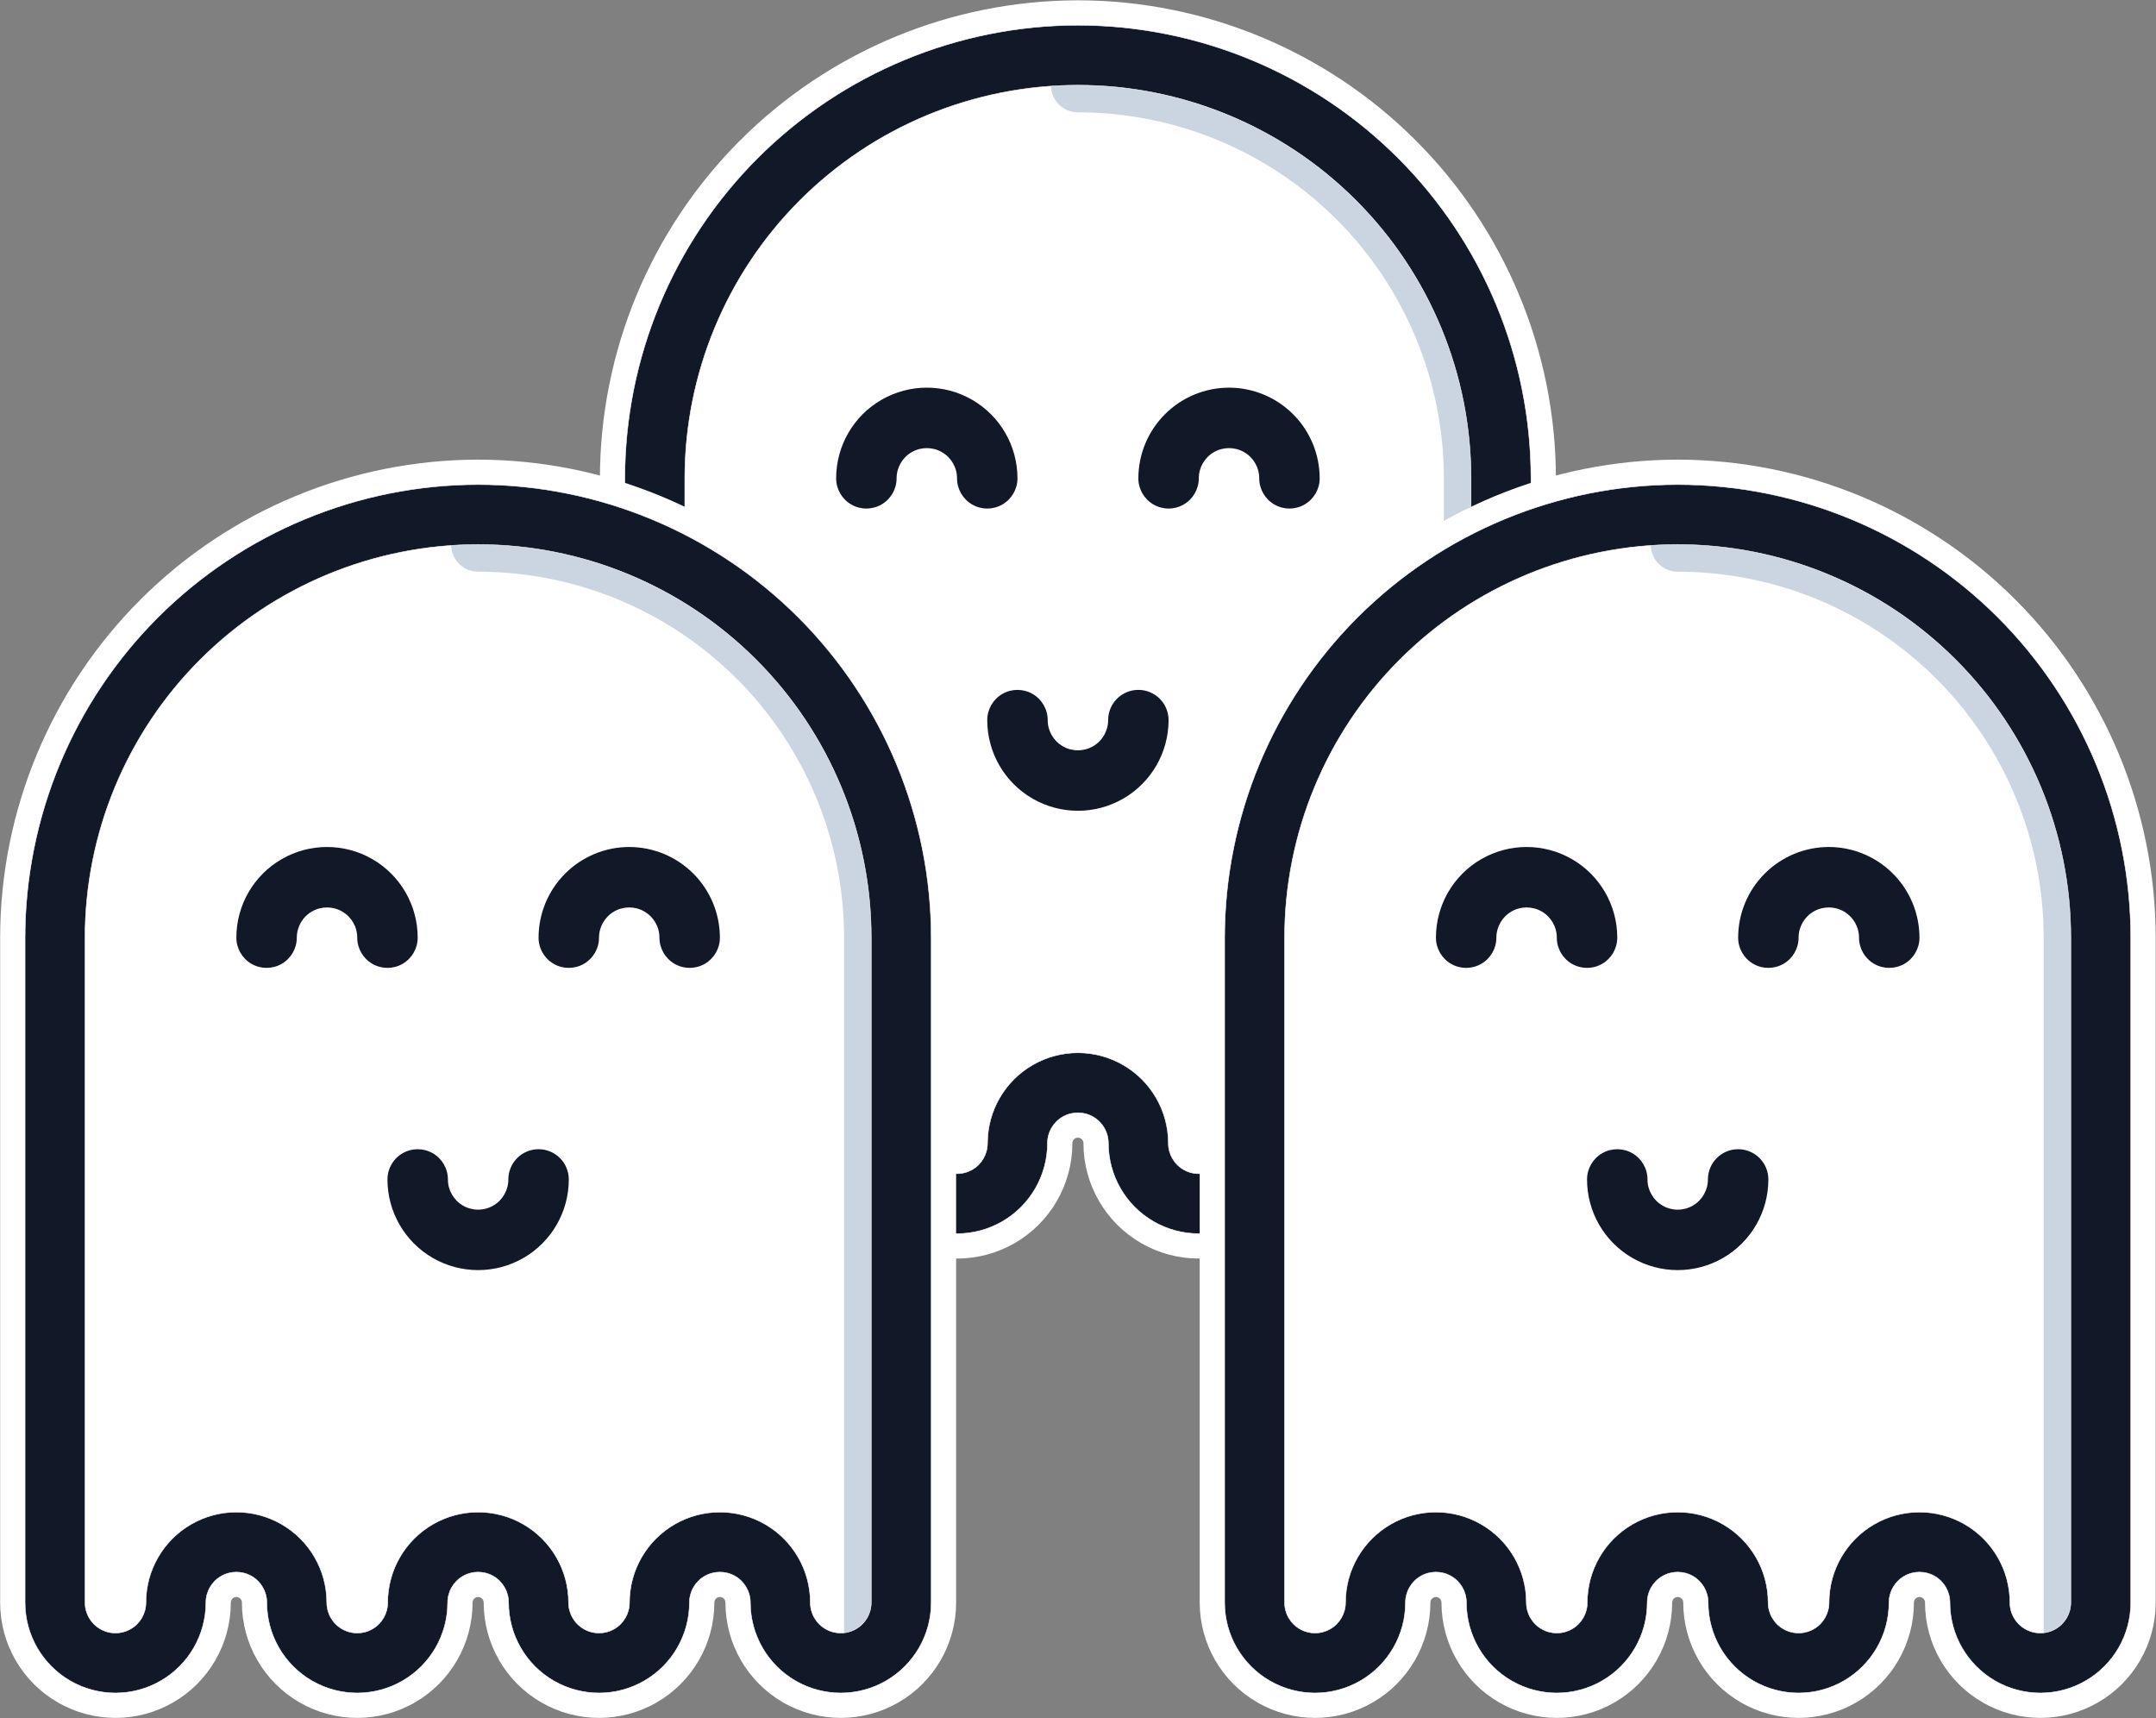 <svg width="4368" height="3481" viewBox="0 0 4368 3481" fill="none" xmlns="http://www.w3.org/2000/svg">
<rect x="0" y="0" width="4368" height="3481" fill="#808080" stroke="none"/>
<g clip-path="url(#clip0_1919_128)">
<path d="M2183.85 25.612L2183.82 25.612L2183.79 25.612C1933.68 25.887 1693.9 125.363 1517.02 302.207L1517.02 302.209C1340.17 479.073 1240.7 718.853 1240.42 968.984L1240.42 968.998V969.012V2316C1240.42 2390.55 1280.19 2459.44 1344.76 2496.72L1344.76 2496.72C1409.33 2533.99 1488.87 2533.99 1553.44 2496.72L1553.44 2496.72C1618.01 2459.44 1657.78 2390.55 1657.78 2316C1657.78 2303.07 1664.68 2291.1 1675.89 2284.62C1687.1 2278.15 1700.91 2278.15 1712.11 2284.62C1723.33 2291.1 1730.24 2303.07 1730.24 2316C1730.24 2390.55 1770 2459.44 1834.58 2496.72L1834.58 2496.72C1899.15 2533.99 1978.68 2533.99 2043.25 2496.72L2043.25 2496.72C2107.83 2459.44 2147.6 2390.55 2147.6 2316C2147.6 2303.07 2154.5 2291.1 2165.71 2284.62C2176.91 2278.15 2190.72 2278.15 2201.93 2284.62C2213.14 2291.1 2220.05 2303.07 2220.05 2316C2220.05 2390.55 2259.82 2459.44 2324.39 2496.72L2324.39 2496.72C2388.96 2533.99 2468.5 2533.99 2533.07 2496.72L2533.07 2496.72C2597.64 2459.44 2637.41 2390.55 2637.41 2316C2637.41 2303.07 2644.31 2291.1 2655.52 2284.62C2666.73 2278.15 2680.54 2278.15 2691.74 2284.62C2702.96 2291.1 2709.86 2303.07 2709.86 2316C2709.86 2390.55 2749.63 2459.44 2814.2 2496.72L2814.2 2496.72C2878.77 2533.99 2958.31 2533.99 3022.88 2496.72L3022.88 2496.72C3087.45 2459.44 3127.22 2390.55 3127.22 2316V969.012V968.998V968.984C3126.95 718.872 3027.47 479.085 2850.63 302.21L2850.62 302.208C2673.76 125.355 2433.98 25.888 2183.85 25.612Z" fill="white" stroke="white" stroke-width="50"/>
<path d="M2979.76 2409.52L2979.77 969.012C2979.77 757.902 2895.91 555.46 2746.64 406.192C2597.37 256.924 2394.93 173.063 2183.82 173.063" stroke="#CBD5E1" stroke-width="109.11" stroke-linecap="round"/>
<path d="M1908.05 2369.46L1908.28 2369.06L1908.05 2369.46C1927.15 2380.48 1950.68 2380.48 1969.78 2369.46L1969.55 2369.07L1969.78 2369.46C1988.88 2358.43 2000.64 2338.05 2000.64 2316C2000.64 2250.56 2035.55 2190.08 2092.23 2157.36C2148.91 2124.64 2218.73 2124.64 2275.41 2157.36C2332.09 2190.08 2367 2250.56 2367 2316C2367 2338.05 2378.77 2358.42 2397.87 2369.46C2416.96 2380.48 2440.5 2380.48 2459.59 2369.46C2478.69 2358.43 2490.46 2338.05 2490.46 2316C2490.46 2250.56 2525.36 2190.08 2582.05 2157.36C2638.73 2124.64 2708.54 2124.64 2765.23 2157.36C2821.91 2190.08 2856.82 2250.56 2856.82 2316C2856.82 2338.05 2868.58 2358.42 2887.68 2369.46C2906.77 2380.48 2930.31 2380.48 2949.41 2369.46C2968.5 2358.43 2980.27 2338.05 2980.27 2316L2980.27 969.012C2980.27 757.77 2896.36 555.2 2747 405.838C2597.63 256.476 2395.07 172.562 2183.82 172.562C1972.58 172.562 1770.01 256.476 1620.65 405.838C1471.29 555.202 1387.38 757.782 1387.38 969.012V2316C1387.38 2338.05 1399.14 2358.42 1418.24 2369.46L1418.49 2369.03L1418.24 2369.46C1437.33 2380.48 1460.87 2380.48 1479.97 2369.46L1479.72 2369.04L1479.97 2369.46C1499.06 2358.43 1510.83 2338.05 1510.83 2316C1510.83 2250.56 1545.74 2190.08 1602.42 2157.36C1659.1 2124.64 1728.92 2124.64 1785.6 2157.36C1842.28 2190.08 1877.19 2250.56 1877.19 2316C1877.19 2338.05 1888.96 2358.42 1908.05 2369.46ZM1535.05 320.24C1707.15 148.169 1940.46 51.38 2183.82 51.112C2427.2 51.381 2660.51 148.162 2832.59 320.24C3004.66 492.34 3101.45 725.654 3101.72 969.012V2316C3101.72 2381.44 3066.81 2441.92 3010.13 2474.64C2953.45 2507.36 2883.63 2507.36 2826.95 2474.64C2770.27 2441.92 2735.36 2381.44 2735.36 2316C2735.36 2293.95 2723.6 2273.57 2704.5 2262.54C2685.4 2251.51 2661.87 2251.51 2642.77 2262.54C2623.68 2273.57 2611.91 2293.95 2611.91 2316C2611.91 2381.44 2577 2441.92 2520.32 2474.64C2463.64 2507.36 2393.82 2507.36 2337.14 2474.64C2280.46 2441.92 2245.55 2381.44 2245.55 2316C2245.55 2293.95 2233.78 2273.57 2214.69 2262.54C2195.59 2251.51 2172.06 2251.51 2152.96 2262.54C2133.86 2273.57 2122.1 2293.95 2122.1 2316C2122.1 2381.44 2087.19 2441.92 2030.51 2474.64C1973.82 2507.36 1904.01 2507.36 1847.33 2474.64C1790.64 2441.92 1755.74 2381.44 1755.74 2316C1755.74 2293.95 1743.97 2273.57 1724.87 2262.54C1705.78 2251.51 1682.24 2251.51 1663.15 2262.54C1644.05 2273.57 1632.28 2293.95 1632.28 2316C1632.28 2381.44 1597.37 2441.92 1540.69 2474.64C1484.01 2507.36 1414.19 2507.36 1357.51 2474.64C1300.83 2441.92 1265.92 2381.44 1265.92 2316L1265.92 969.012C1266.19 725.634 1362.97 492.328 1535.05 320.24Z" fill="#111827" stroke="white"/>
<path d="M2061.37 969.011C2061.37 903.393 2026.37 842.75 1969.53 809.937C1912.7 777.132 1842.69 777.132 1785.85 809.937C1729.02 842.75 1694.01 903.393 1694.01 969.011C1694.01 990.881 1705.68 1011.1 1724.63 1022.04C1743.57 1032.97 1766.91 1032.97 1785.85 1022.04C1804.79 1011.09 1816.47 990.879 1816.47 969.011C1816.47 947.144 1828.14 926.926 1847.08 915.984C1866.02 905.049 1889.36 905.049 1908.31 915.984C1927.25 926.928 1938.92 947.144 1938.92 969.011C1938.92 990.879 1950.59 1011.1 1969.53 1022.04C1988.47 1032.97 2011.82 1032.97 2030.76 1022.04C2049.7 1011.09 2061.37 990.879 2061.37 969.011Z" fill="#111827"/>
<path d="M2489.96 785.332C2441.26 785.389 2394.57 804.752 2360.14 839.192C2325.7 873.623 2306.33 920.317 2306.28 969.012C2306.28 990.881 2317.95 1011.1 2336.89 1022.04C2355.83 1032.97 2379.18 1032.97 2398.12 1022.04C2417.06 1011.09 2428.73 990.88 2428.73 969.012C2428.73 947.144 2440.4 926.927 2459.34 915.985C2478.29 905.05 2501.63 905.05 2520.57 915.985C2539.51 926.929 2551.18 947.144 2551.18 969.012C2551.18 990.88 2562.86 1011.1 2581.8 1022.04C2600.74 1032.97 2624.08 1032.97 2643.02 1022.04C2661.97 1011.09 2673.64 990.88 2673.64 969.012C2673.58 920.317 2654.22 873.623 2619.78 839.192C2585.35 804.753 2538.65 785.388 2489.96 785.332Z" fill="#111827"/>
<path d="M2306.28 1397.6C2290.03 1397.59 2274.46 1404.04 2262.97 1415.52C2251.49 1427.01 2245.04 1442.58 2245.05 1458.83C2245.05 1480.7 2233.38 1500.91 2214.44 1511.85C2195.5 1522.79 2172.15 1522.79 2153.21 1511.85C2134.27 1500.91 2122.6 1480.7 2122.6 1458.83C2122.6 1436.96 2110.93 1416.74 2091.98 1405.8C2073.04 1394.87 2049.7 1394.87 2030.76 1405.8C2011.82 1416.74 2000.14 1436.96 2000.14 1458.83C2000.14 1524.45 2035.15 1585.09 2091.98 1617.9C2148.82 1650.71 2218.83 1650.71 2275.66 1617.9C2332.5 1585.09 2367.5 1524.45 2367.5 1458.83C2367.51 1442.58 2361.07 1427.01 2349.59 1415.52C2338.1 1404.04 2322.52 1397.59 2306.28 1397.6Z" fill="#111827"/>
</g>
<g clip-path="url(#clip1_1919_128)">
<path d="M3399 956.16L3398.97 956.16L3398.95 956.16C3148.83 956.435 2909.05 1055.91 2732.17 1232.76L2732.17 1232.76C2555.32 1409.62 2455.85 1649.4 2455.57 1899.53L2455.57 1899.55V1899.56V3246.55C2455.57 3321.09 2495.34 3389.99 2559.91 3427.27L2559.92 3427.27C2624.49 3464.54 2704.02 3464.54 2768.59 3427.27L2768.59 3427.27C2833.17 3389.99 2872.93 3321.09 2872.93 3246.55C2872.93 3233.61 2879.84 3221.65 2891.05 3215.17C2902.25 3208.7 2916.06 3208.7 2927.27 3215.17C2938.48 3221.65 2945.39 3233.61 2945.39 3246.55C2945.39 3321.09 2985.16 3389.99 3049.73 3427.27L3049.73 3427.27C3114.3 3464.54 3193.84 3464.54 3258.41 3427.27L3258.41 3427.27C3322.98 3389.99 3362.75 3321.09 3362.75 3246.55C3362.75 3233.61 3369.65 3221.65 3380.86 3215.17C3392.06 3208.7 3405.88 3208.7 3417.08 3215.17C3428.3 3221.65 3435.2 3233.61 3435.2 3246.55C3435.2 3321.09 3474.97 3389.99 3539.54 3427.27L3539.54 3427.27C3604.11 3464.54 3683.65 3464.54 3748.22 3427.27L3748.22 3427.27C3812.79 3389.99 3852.56 3321.09 3852.56 3246.55C3852.56 3233.61 3859.46 3221.65 3870.67 3215.17C3881.88 3208.7 3895.69 3208.7 3906.89 3215.17C3918.11 3221.65 3925.01 3233.61 3925.01 3246.55C3925.01 3321.09 3964.78 3389.99 4029.35 3427.27L4029.36 3427.27C4093.93 3464.54 4173.46 3464.54 4238.03 3427.27L4238.03 3427.27C4302.61 3389.99 4342.37 3321.09 4342.37 3246.55V1899.56V1899.55V1899.53C4342.1 1649.42 4242.62 1409.63 4065.78 1232.76L4065.78 1232.76C3888.91 1055.9 3649.13 956.436 3399 956.16Z" fill="white" stroke="white" stroke-width="50"/>
<path d="M4194.92 3340.07L4194.92 1899.56C4194.92 1688.45 4111.06 1486.01 3961.79 1336.74C3812.52 1187.47 3610.08 1103.61 3398.97 1103.61" stroke="#CBD5E1" stroke-width="109.11" stroke-linecap="round"/>
<path d="M3123.2 3300.01L3123.43 3299.61L3123.2 3300.01C3142.3 3311.03 3165.83 3311.03 3184.93 3300.01L3184.71 3299.62L3184.93 3300.01C3204.03 3288.98 3215.79 3268.59 3215.79 3246.55C3215.79 3181.11 3250.7 3120.63 3307.38 3087.91C3364.07 3055.19 3433.88 3055.19 3490.56 3087.91C3547.24 3120.63 3582.15 3181.11 3582.15 3246.55C3582.15 3268.59 3593.92 3288.97 3613.02 3300.01C3632.11 3311.03 3655.65 3311.03 3674.74 3300.01C3693.84 3288.98 3705.61 3268.59 3705.61 3246.55C3705.61 3181.11 3740.52 3120.63 3797.2 3087.91C3853.88 3055.19 3923.7 3055.19 3980.38 3087.91C4037.06 3120.63 4071.97 3181.11 4071.97 3246.55C4071.97 3268.59 4083.73 3288.97 4102.83 3300.01C4121.93 3311.03 4145.46 3311.03 4164.56 3300.01C4183.65 3288.98 4195.42 3268.59 4195.42 3246.55L4195.43 1899.56C4195.43 1688.32 4111.51 1485.75 3962.15 1336.39C3812.79 1187.02 3610.22 1103.11 3398.98 1103.11C3187.73 1103.11 2985.17 1187.02 2835.8 1336.39C2686.44 1485.75 2602.53 1688.33 2602.53 1899.56V3246.55C2602.53 3268.59 2614.29 3288.97 2633.39 3300.01L2633.64 3299.57L2633.39 3300.01C2652.49 3311.03 2676.02 3311.03 2695.12 3300.01L2694.87 3299.59L2695.12 3300.01C2714.21 3288.98 2725.98 3268.59 2725.98 3246.55C2725.98 3181.11 2760.89 3120.63 2817.57 3087.91C2874.25 3055.19 2944.07 3055.19 3000.75 3087.91C3057.43 3120.63 3092.34 3181.11 3092.34 3246.55C3092.34 3268.59 3104.11 3288.97 3123.2 3300.01ZM2750.2 1250.79C2922.3 1078.72 3155.62 981.928 3398.97 981.66C3642.35 981.929 3875.66 1078.71 4047.75 1250.79C4219.82 1422.89 4316.61 1656.2 4316.87 1899.56V3246.55C4316.87 3311.99 4281.97 3372.46 4225.28 3405.19C4168.6 3437.9 4098.79 3437.9 4042.1 3405.19C3985.42 3372.46 3950.51 3311.99 3950.51 3246.55C3950.51 3224.5 3938.75 3204.12 3919.65 3193.09C3900.56 3182.06 3877.02 3182.06 3857.92 3193.09C3838.83 3204.12 3827.06 3224.5 3827.06 3246.55C3827.06 3311.99 3792.15 3372.46 3735.47 3405.19C3678.79 3437.9 3608.97 3437.9 3552.29 3405.19C3495.61 3372.46 3460.7 3311.99 3460.7 3246.55C3460.7 3224.5 3448.93 3204.12 3429.84 3193.09C3410.74 3182.06 3387.21 3182.06 3368.11 3193.09C3349.01 3204.12 3337.25 3224.5 3337.25 3246.55C3337.25 3311.99 3302.34 3372.46 3245.66 3405.19C3188.98 3437.9 3119.16 3437.9 3062.48 3405.19C3005.8 3372.46 2970.89 3311.99 2970.89 3246.55C2970.89 3224.5 2959.12 3204.12 2940.02 3193.09C2920.93 3182.06 2897.39 3182.06 2878.3 3193.09C2859.2 3204.12 2847.43 3224.5 2847.43 3246.55C2847.43 3311.99 2812.52 3372.46 2755.84 3405.19C2699.16 3437.9 2629.35 3437.9 2572.66 3405.19C2515.98 3372.46 2481.07 3311.99 2481.07 3246.55L2481.07 1899.56C2481.34 1656.18 2578.12 1422.88 2750.2 1250.79Z" fill="#111827" stroke="white"/>
<path d="M3276.53 1899.56C3276.53 1833.94 3241.52 1773.3 3184.69 1740.48C3127.85 1707.68 3057.84 1707.68 3001.01 1740.48C2944.17 1773.3 2909.17 1833.94 2909.17 1899.56C2909.17 1921.43 2920.84 1941.64 2939.78 1952.59C2958.72 1963.52 2982.07 1963.52 3001.01 1952.59C3019.95 1941.64 3031.62 1921.43 3031.62 1899.56C3031.62 1877.69 3043.29 1857.47 3062.23 1846.53C3081.18 1835.6 3104.52 1835.6 3123.46 1846.53C3142.4 1857.48 3154.07 1877.69 3154.07 1899.56C3154.07 1921.43 3165.75 1941.64 3184.69 1952.59C3203.63 1963.52 3226.97 1963.52 3245.91 1952.59C3264.86 1941.64 3276.53 1921.43 3276.53 1899.56Z" fill="#111827"/>
<path d="M3705.11 1715.88C3656.41 1715.94 3609.72 1735.3 3575.29 1769.74C3540.85 1804.17 3521.49 1850.86 3521.43 1899.56C3521.43 1921.43 3533.1 1941.64 3552.04 1952.59C3570.99 1963.52 3594.33 1963.52 3613.27 1952.59C3632.21 1941.64 3643.88 1921.43 3643.88 1899.56C3643.88 1877.69 3655.55 1857.47 3674.5 1846.53C3693.44 1835.6 3716.78 1835.6 3735.72 1846.53C3754.67 1857.48 3766.34 1877.69 3766.34 1899.56C3766.34 1921.43 3778.01 1941.64 3796.95 1952.59C3815.89 1963.52 3839.24 1963.52 3858.18 1952.59C3877.12 1941.64 3888.79 1921.43 3888.79 1899.56C3888.73 1850.86 3869.37 1804.17 3834.93 1769.74C3800.5 1735.3 3753.8 1715.94 3705.11 1715.88Z" fill="#111827"/>
<path d="M3521.43 2328.15C3505.19 2328.14 3489.61 2334.58 3478.12 2346.06C3466.64 2357.55 3460.19 2373.13 3460.2 2389.37C3460.2 2411.24 3448.53 2431.46 3429.59 2442.4C3410.65 2453.34 3387.3 2453.34 3368.36 2442.4C3349.42 2431.46 3337.75 2411.24 3337.75 2389.37C3337.75 2367.51 3326.08 2347.29 3307.14 2336.35C3288.19 2325.41 3264.85 2325.41 3245.91 2336.35C3226.97 2347.29 3215.3 2367.51 3215.3 2389.37C3215.3 2454.99 3250.3 2515.64 3307.14 2548.45C3363.97 2581.25 3433.98 2581.25 3490.82 2548.45C3547.65 2515.64 3582.66 2454.99 3582.66 2389.37C3582.67 2373.13 3576.22 2357.56 3564.74 2346.06C3553.25 2334.58 3537.68 2328.14 3521.43 2328.15Z" fill="#111827"/>
</g>
<g clip-path="url(#clip2_1919_128)">
<path d="M968.697 956.16L968.67 956.16L968.642 956.16C718.53 956.435 478.743 1055.91 301.868 1232.76L301.866 1232.76C125.013 1409.62 25.546 1649.4 25.27 1899.53L25.27 1899.55V1899.56V3246.55C25.27 3321.09 65.038 3389.99 129.61 3427.27L129.612 3427.27C194.181 3464.54 273.718 3464.54 338.287 3427.27L338.289 3427.27C402.861 3389.99 442.63 3321.09 442.63 3246.55C442.63 3233.61 449.532 3221.65 460.742 3215.17C471.947 3208.7 485.758 3208.7 496.963 3215.17C508.178 3221.65 515.083 3233.61 515.083 3246.55C515.083 3321.09 554.851 3389.99 619.423 3427.27L619.425 3427.27C683.995 3464.54 763.531 3464.54 828.101 3427.27L828.103 3427.27C892.675 3389.99 932.443 3321.09 932.443 3246.55C932.443 3233.61 939.345 3221.65 950.555 3215.17C961.76 3208.7 975.571 3208.7 986.776 3215.17C997.992 3221.65 1004.9 3233.61 1004.9 3246.55C1004.9 3321.09 1044.66 3389.99 1109.24 3427.27L1109.24 3427.27C1173.81 3464.54 1253.34 3464.54 1317.91 3427.27L1317.92 3427.27C1382.49 3389.99 1422.26 3321.09 1422.26 3246.55C1422.26 3233.61 1429.16 3221.65 1440.37 3215.17C1451.57 3208.7 1465.38 3208.7 1476.59 3215.17C1487.81 3221.65 1494.71 3233.61 1494.71 3246.55C1494.71 3321.09 1534.48 3389.99 1599.05 3427.27L1599.05 3427.27C1663.62 3464.54 1743.16 3464.54 1807.73 3427.27L1807.73 3427.27C1872.3 3389.99 1912.07 3321.09 1912.07 3246.55V1899.56V1899.55V1899.53C1911.79 1649.42 1812.32 1409.63 1635.47 1232.76L1635.47 1232.76C1458.61 1055.9 1218.83 956.436 968.697 956.16Z" fill="white" stroke="white" stroke-width="50"/>
<path d="M1764.61 3340.07L1764.62 1899.56C1764.62 1688.45 1680.76 1486.01 1531.49 1336.74C1382.22 1187.47 1179.78 1103.61 968.668 1103.61" stroke="#CBD5E1" stroke-width="109.11" stroke-linecap="round"/>
<path d="M692.899 3300.01L693.128 3299.61L692.9 3300.01C711.995 3311.03 735.529 3311.03 754.626 3300.01L754.402 3299.62L754.626 3300.01C773.723 3288.98 785.49 3268.59 785.49 3246.55C785.49 3181.11 820.399 3120.63 877.08 3087.91C933.76 3055.19 1003.58 3055.19 1060.26 3087.91C1116.94 3120.63 1151.85 3181.11 1151.85 3246.55C1151.85 3268.59 1163.62 3288.97 1182.71 3300.01C1201.81 3311.03 1225.34 3311.03 1244.44 3300.01C1263.54 3288.98 1275.3 3268.59 1275.3 3246.55C1275.3 3181.11 1310.21 3120.63 1366.89 3087.91C1423.57 3055.19 1493.39 3055.19 1550.07 3087.91C1606.75 3120.63 1641.66 3181.11 1641.66 3246.55C1641.66 3268.59 1653.43 3288.97 1672.53 3300.01C1691.62 3311.03 1715.16 3311.03 1734.25 3300.01C1753.35 3288.98 1765.12 3268.59 1765.12 3246.55L1765.12 1899.56C1765.12 1688.32 1681.21 1485.75 1531.85 1336.39C1382.48 1187.02 1179.91 1103.11 968.672 1103.11C757.43 1103.11 554.86 1187.02 405.498 1336.39C256.137 1485.75 172.223 1688.33 172.223 1899.56V3246.55C172.223 3268.59 183.989 3288.97 203.086 3300.01L203.336 3299.57L203.086 3300.01C222.182 3311.03 245.716 3311.03 264.813 3300.01L264.57 3299.59L264.813 3300.01C283.91 3288.98 295.676 3268.59 295.676 3246.55C295.676 3181.11 330.585 3120.63 387.266 3087.91C443.947 3055.19 513.765 3055.19 570.446 3087.91C627.127 3120.63 662.036 3181.11 662.036 3246.55C662.036 3268.59 673.803 3288.97 692.899 3300.01ZM319.898 1250.79C491.998 1078.72 725.311 981.928 968.67 981.66C1212.05 981.929 1445.35 1078.71 1617.44 1250.79C1789.51 1422.89 1886.3 1656.2 1886.57 1899.56V3246.55C1886.57 3311.99 1851.66 3372.46 1794.98 3405.19C1738.3 3437.9 1668.48 3437.9 1611.8 3405.19C1555.12 3372.46 1520.21 3311.99 1520.21 3246.55C1520.21 3224.5 1508.44 3204.12 1489.35 3193.09C1470.25 3182.06 1446.72 3182.06 1427.62 3193.09C1408.52 3204.12 1396.76 3224.5 1396.76 3246.55C1396.76 3311.99 1361.85 3372.46 1305.17 3405.19C1248.49 3437.9 1178.67 3437.9 1121.99 3405.19C1065.31 3372.46 1030.4 3311.99 1030.4 3246.55C1030.4 3224.5 1018.63 3204.12 999.533 3193.09C980.437 3182.06 956.903 3182.06 937.806 3193.09C918.709 3204.12 906.943 3224.5 906.943 3246.55C906.943 3311.99 872.034 3372.46 815.353 3405.19C758.672 3437.9 688.854 3437.9 632.173 3405.19C575.492 3372.46 540.583 3311.99 540.583 3246.55C540.583 3224.5 528.816 3204.12 509.72 3193.09C490.624 3182.06 467.09 3182.06 447.993 3193.09C428.896 3204.12 417.13 3224.5 417.13 3246.55C417.13 3311.99 382.22 3372.46 325.54 3405.19C268.859 3437.9 199.04 3437.9 142.36 3405.19C85.679 3372.46 50.77 3311.99 50.77 3246.55L50.77 1899.56C51.039 1656.18 147.82 1422.88 319.898 1250.79Z" fill="#111827" stroke="white"/>
<path d="M846.219 1899.56C846.219 1833.94 811.215 1773.3 754.379 1740.48C697.544 1707.68 627.535 1707.68 570.699 1740.48C513.864 1773.3 478.859 1833.94 478.859 1899.56C478.859 1921.43 490.531 1941.64 509.473 1952.59C528.415 1963.52 551.758 1963.52 570.699 1952.59C589.641 1941.64 601.313 1921.43 601.313 1899.56C601.313 1877.69 612.984 1857.47 631.926 1846.53C650.868 1835.6 674.212 1835.6 693.153 1846.53C712.095 1857.48 723.766 1877.69 723.766 1899.56C723.766 1921.43 735.437 1941.64 754.379 1952.59C773.321 1963.52 796.665 1963.52 815.606 1952.59C834.548 1941.64 846.219 1921.43 846.219 1899.56Z" fill="#111827"/>
<path d="M1274.8 1715.88C1226.11 1715.94 1179.42 1735.3 1144.98 1769.74C1110.55 1804.17 1091.18 1850.86 1091.12 1899.56C1091.12 1921.43 1102.8 1941.64 1121.74 1952.59C1140.68 1963.52 1164.02 1963.52 1182.96 1952.59C1201.91 1941.64 1213.58 1921.43 1213.58 1899.56C1213.58 1877.69 1225.25 1857.47 1244.19 1846.53C1263.13 1835.6 1286.48 1835.6 1305.42 1846.53C1324.36 1857.48 1336.03 1877.69 1336.03 1899.56C1336.03 1921.43 1347.7 1941.64 1366.64 1952.59C1385.59 1963.52 1408.93 1963.52 1427.87 1952.59C1446.81 1941.64 1458.48 1921.43 1458.48 1899.56C1458.43 1850.86 1439.06 1804.17 1404.63 1769.74C1370.19 1735.3 1323.5 1715.94 1274.8 1715.88Z" fill="#111827"/>
<path d="M1091.13 2328.15C1074.88 2328.14 1059.31 2334.58 1047.82 2346.06C1036.34 2357.55 1029.89 2373.13 1029.9 2389.37C1029.9 2411.24 1018.23 2431.46 999.286 2442.4C980.343 2453.34 957 2453.34 938.059 2442.4C919.117 2431.46 907.446 2411.24 907.446 2389.37C907.446 2367.51 895.774 2347.29 876.832 2336.35C857.89 2325.41 834.547 2325.41 815.606 2336.35C796.663 2347.29 784.992 2367.51 784.992 2389.37C784.992 2454.99 819.997 2515.64 876.832 2548.45C933.668 2581.25 1003.68 2581.25 1060.51 2548.45C1117.35 2515.64 1152.35 2454.99 1152.35 2389.37C1152.36 2373.13 1145.91 2357.56 1134.43 2346.06C1122.94 2334.58 1107.37 2328.14 1091.13 2328.15Z" fill="#111827"/>
</g>
<defs>
<clipPath id="clip0_1919_128">
<rect width="1938" height="2550" fill="white" transform="translate(1215)"/>
</clipPath>
<clipPath id="clip1_1919_128">
<rect width="1938" height="2550" fill="white" transform="translate(2430 931)"/>
</clipPath>
<clipPath id="clip2_1919_128">
<rect width="1938" height="2550" fill="white" transform="translate(0 931)"/>
</clipPath>
</defs>
</svg>
